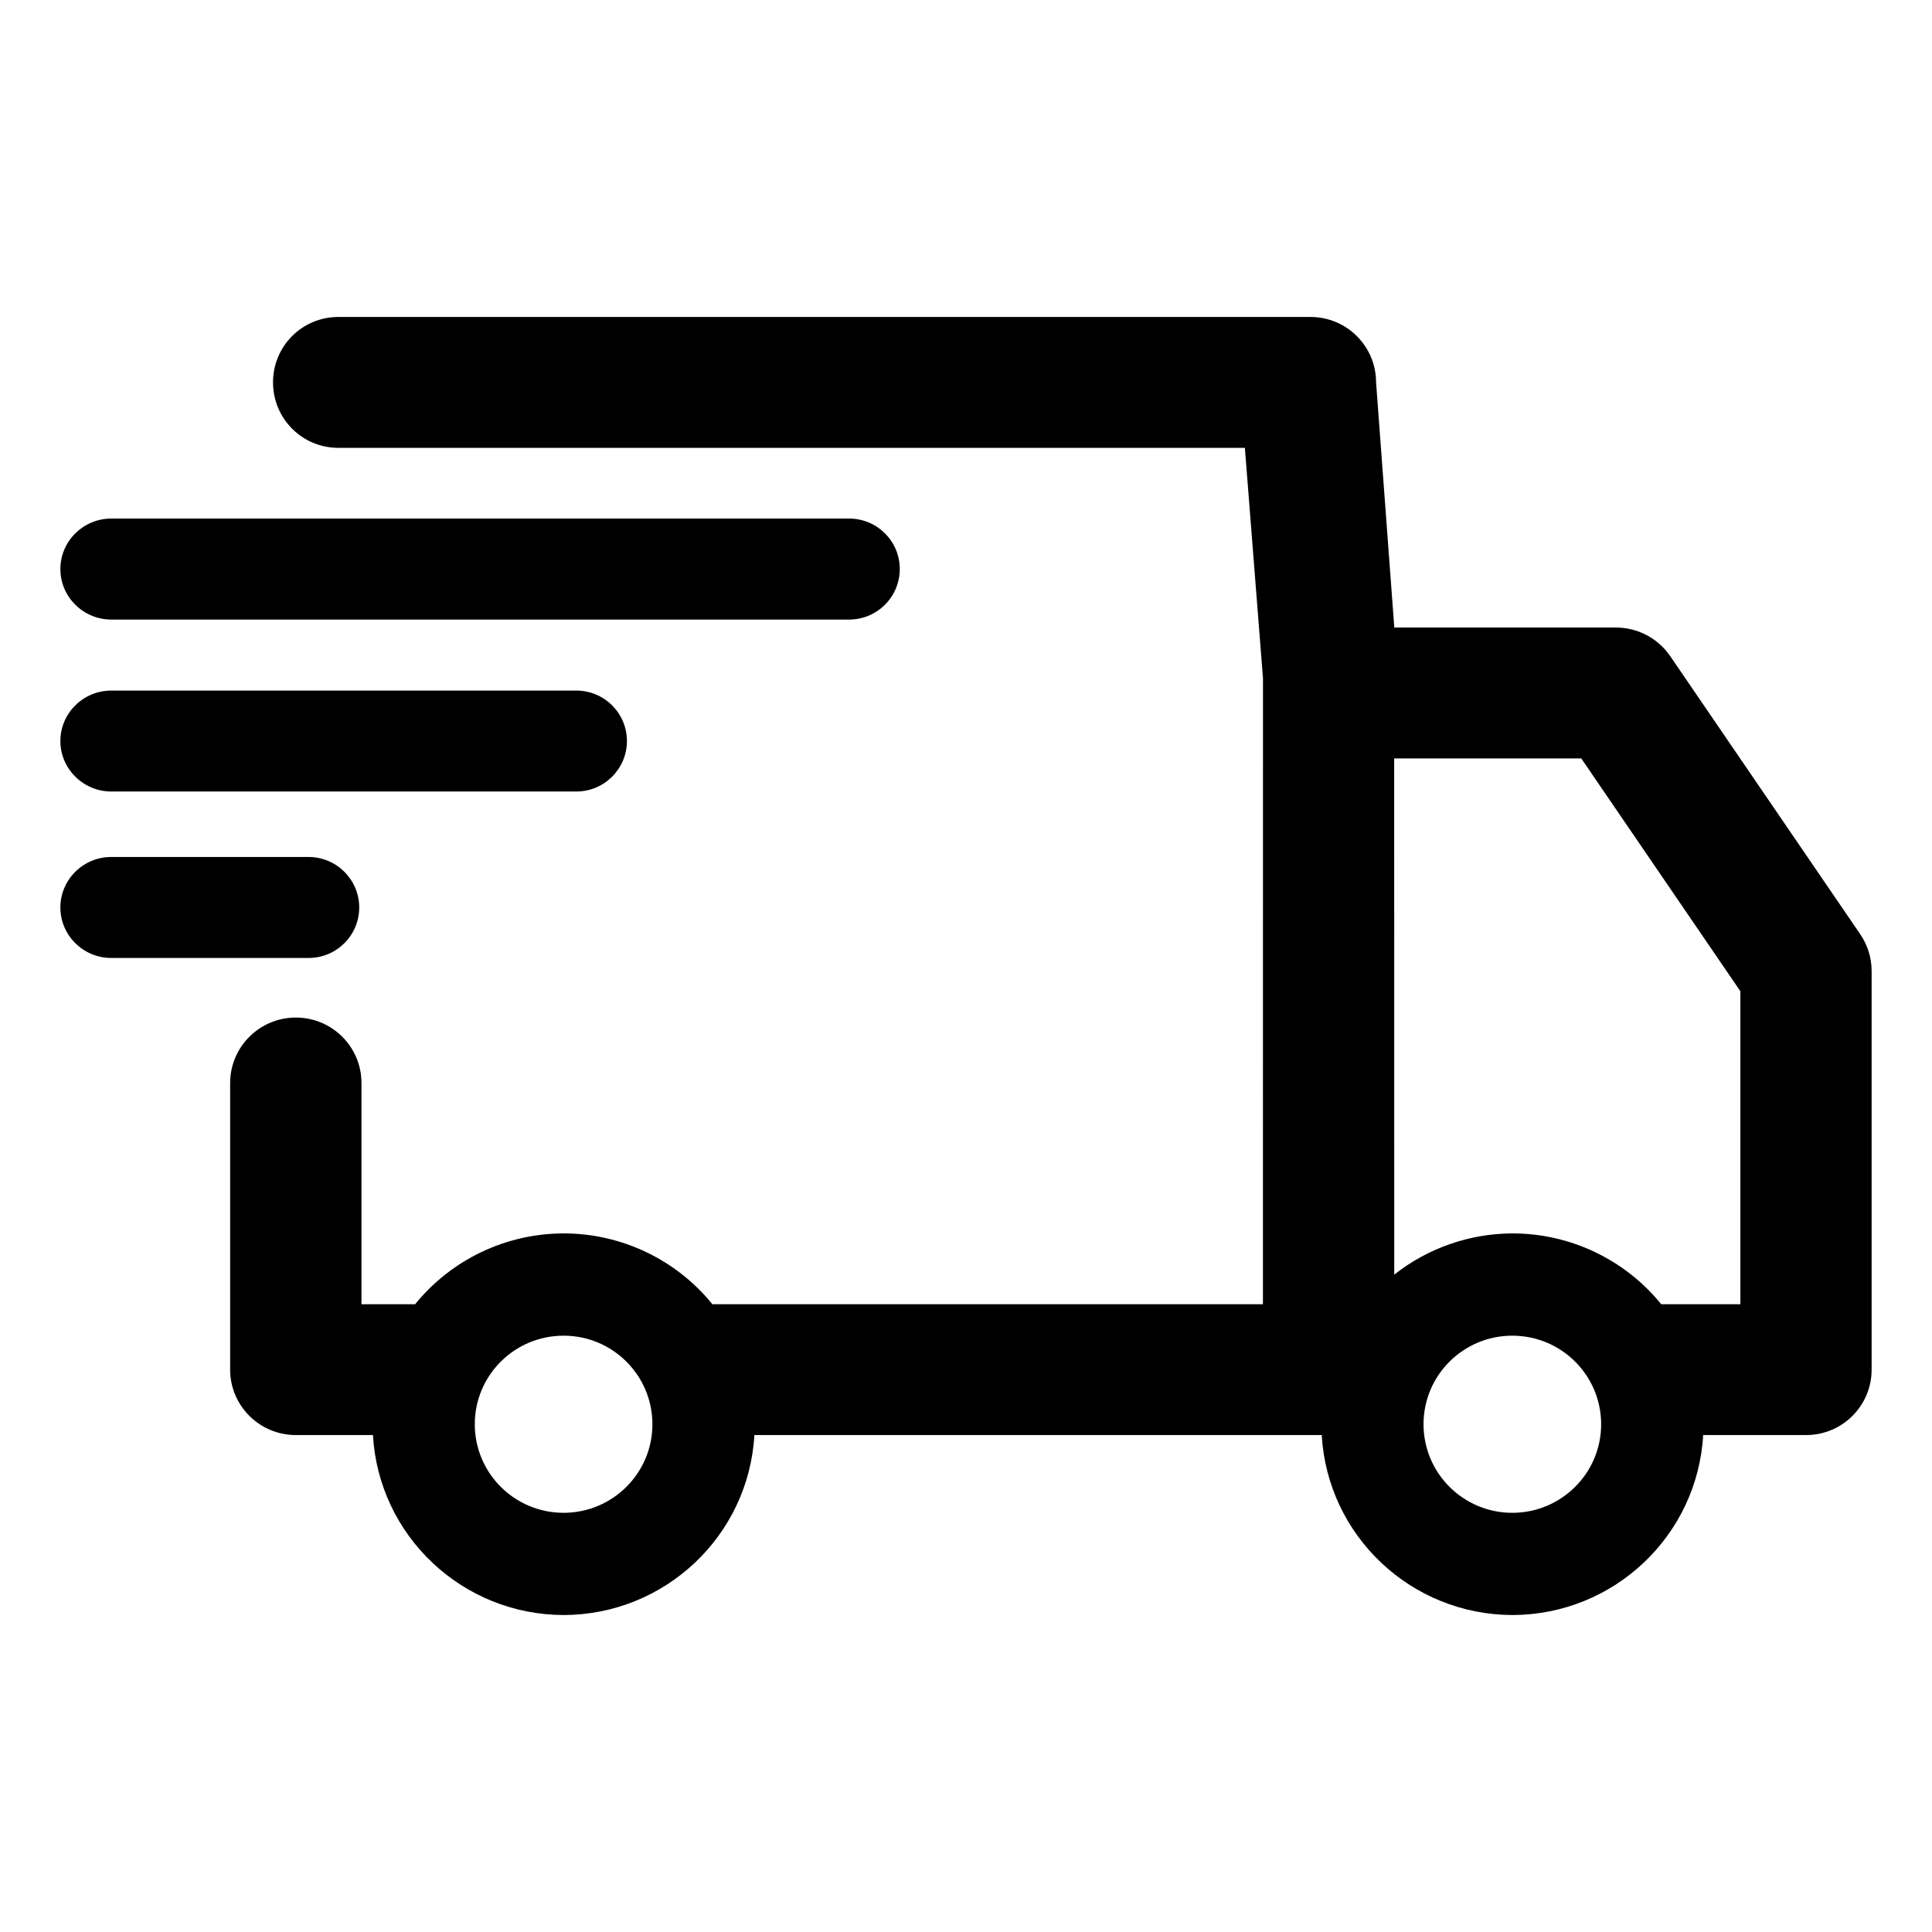 <?xml version="1.0" encoding="UTF-8" standalone="no"?>
<!-- Created with Inkscape (http://www.inkscape.org/) -->
<svg
   width="32"
   height="32"
   version="1.1"
   xmlns="http://www.w3.org/2000/svg">
  <path d="M 5.603,5.25 C 5.003,5.25 4.522,5.735 4.522,6.333 4.522,6.932 5.003,7.417 5.603,7.418 H 20.619 l 0.3,3.816 c -6.21e-4,0.005 -9e-4,10.368 -9e-4,10.368 h -9.119 c -0.602,-0.742 -1.508,-1.173 -2.465,-1.173 -0.955,0.002 -1.858,0.433 -2.458,1.173 H 5.987 v -3.665 c -3.479e-4,-0.599 -0.488,-1.084 -1.088,-1.083 -0.6,3.87e-4 -1.086,0.485 -1.087,1.083 v 4.747 c -5.263e-4,0.599 0.486,1.084 1.087,1.085 h 1.278 c 0.096,1.67 1.48,2.977 3.159,2.981 1.678,-0.004 3.063,-1.311 3.159,-2.981 h 9.397 c 0.096,1.67 1.48,2.977 3.159,2.981 1.678,-0.004 3.063,-1.311 3.159,-2.981 h 1.706 C 30.514,23.769 31.001,23.283 31,22.684 v -6.601 c -1.7e-4,-0.218 -0.066,-0.43 -0.189,-0.61 L 27.663,10.866 C 27.46,10.571 27.124,10.394 26.765,10.394 H 23.094 L 22.792,6.333 C 22.792,5.735 22.306,5.25 21.706,5.25 Z M 1.844,8.589 C 1.38,8.588 1,8.963 1,9.426 1,9.888 1.381,10.262 1.844,10.262 H 14.064 c 0.463,-3.01e-4 0.838,-0.374 0.839,-0.836 4.53e-4,-0.462 -0.375,-0.837 -0.839,-0.837 z m 0,2.849 c -0.464,-4.53e-4 -0.844,0.374 -0.844,0.836 3.007e-4,0.462 0.381,0.836 0.844,0.836 h 7.701 c 0.463,-3e-4 0.838,-0.374 0.839,-0.836 -3.02e-4,-0.462 -0.376,-0.836 -0.839,-0.836 z m 21.248,1.124 h 3.099 l 2.635,3.856 v 5.184 h -1.311 c -0.602,-0.742 -1.508,-1.173 -2.465,-1.173 -0.711,0.003 -1.4,0.243 -1.957,0.683 z M 1.844,14.194 c -0.464,-4.51e-4 -0.844,0.374 -0.844,0.836 -4.5333e-4,0.463 0.38,0.838 0.844,0.837 H 5.111 C 5.575,15.867 5.95,15.492 5.95,15.03 5.949,14.569 5.574,14.195 5.111,14.194 Z m 7.491,7.929 c 0.812,1.67e-4 1.47,0.656 1.471,1.466 8.1e-4,0.81 -0.658,1.467 -1.471,1.468 -0.813,-1.68e-4 -1.471,-0.657 -1.471,-1.468 1.676e-4,-0.809 0.658,-1.466 1.471,-1.466 z m 15.714,0 c 0.812,1.67e-4 1.47,0.656 1.471,1.466 8.1e-4,0.81 -0.658,1.467 -1.471,1.468 -0.813,-1.68e-4 -1.471,-0.657 -1.471,-1.468 1.69e-4,-0.809 0.658,-1.466 1.471,-1.466 z" />
</svg>
